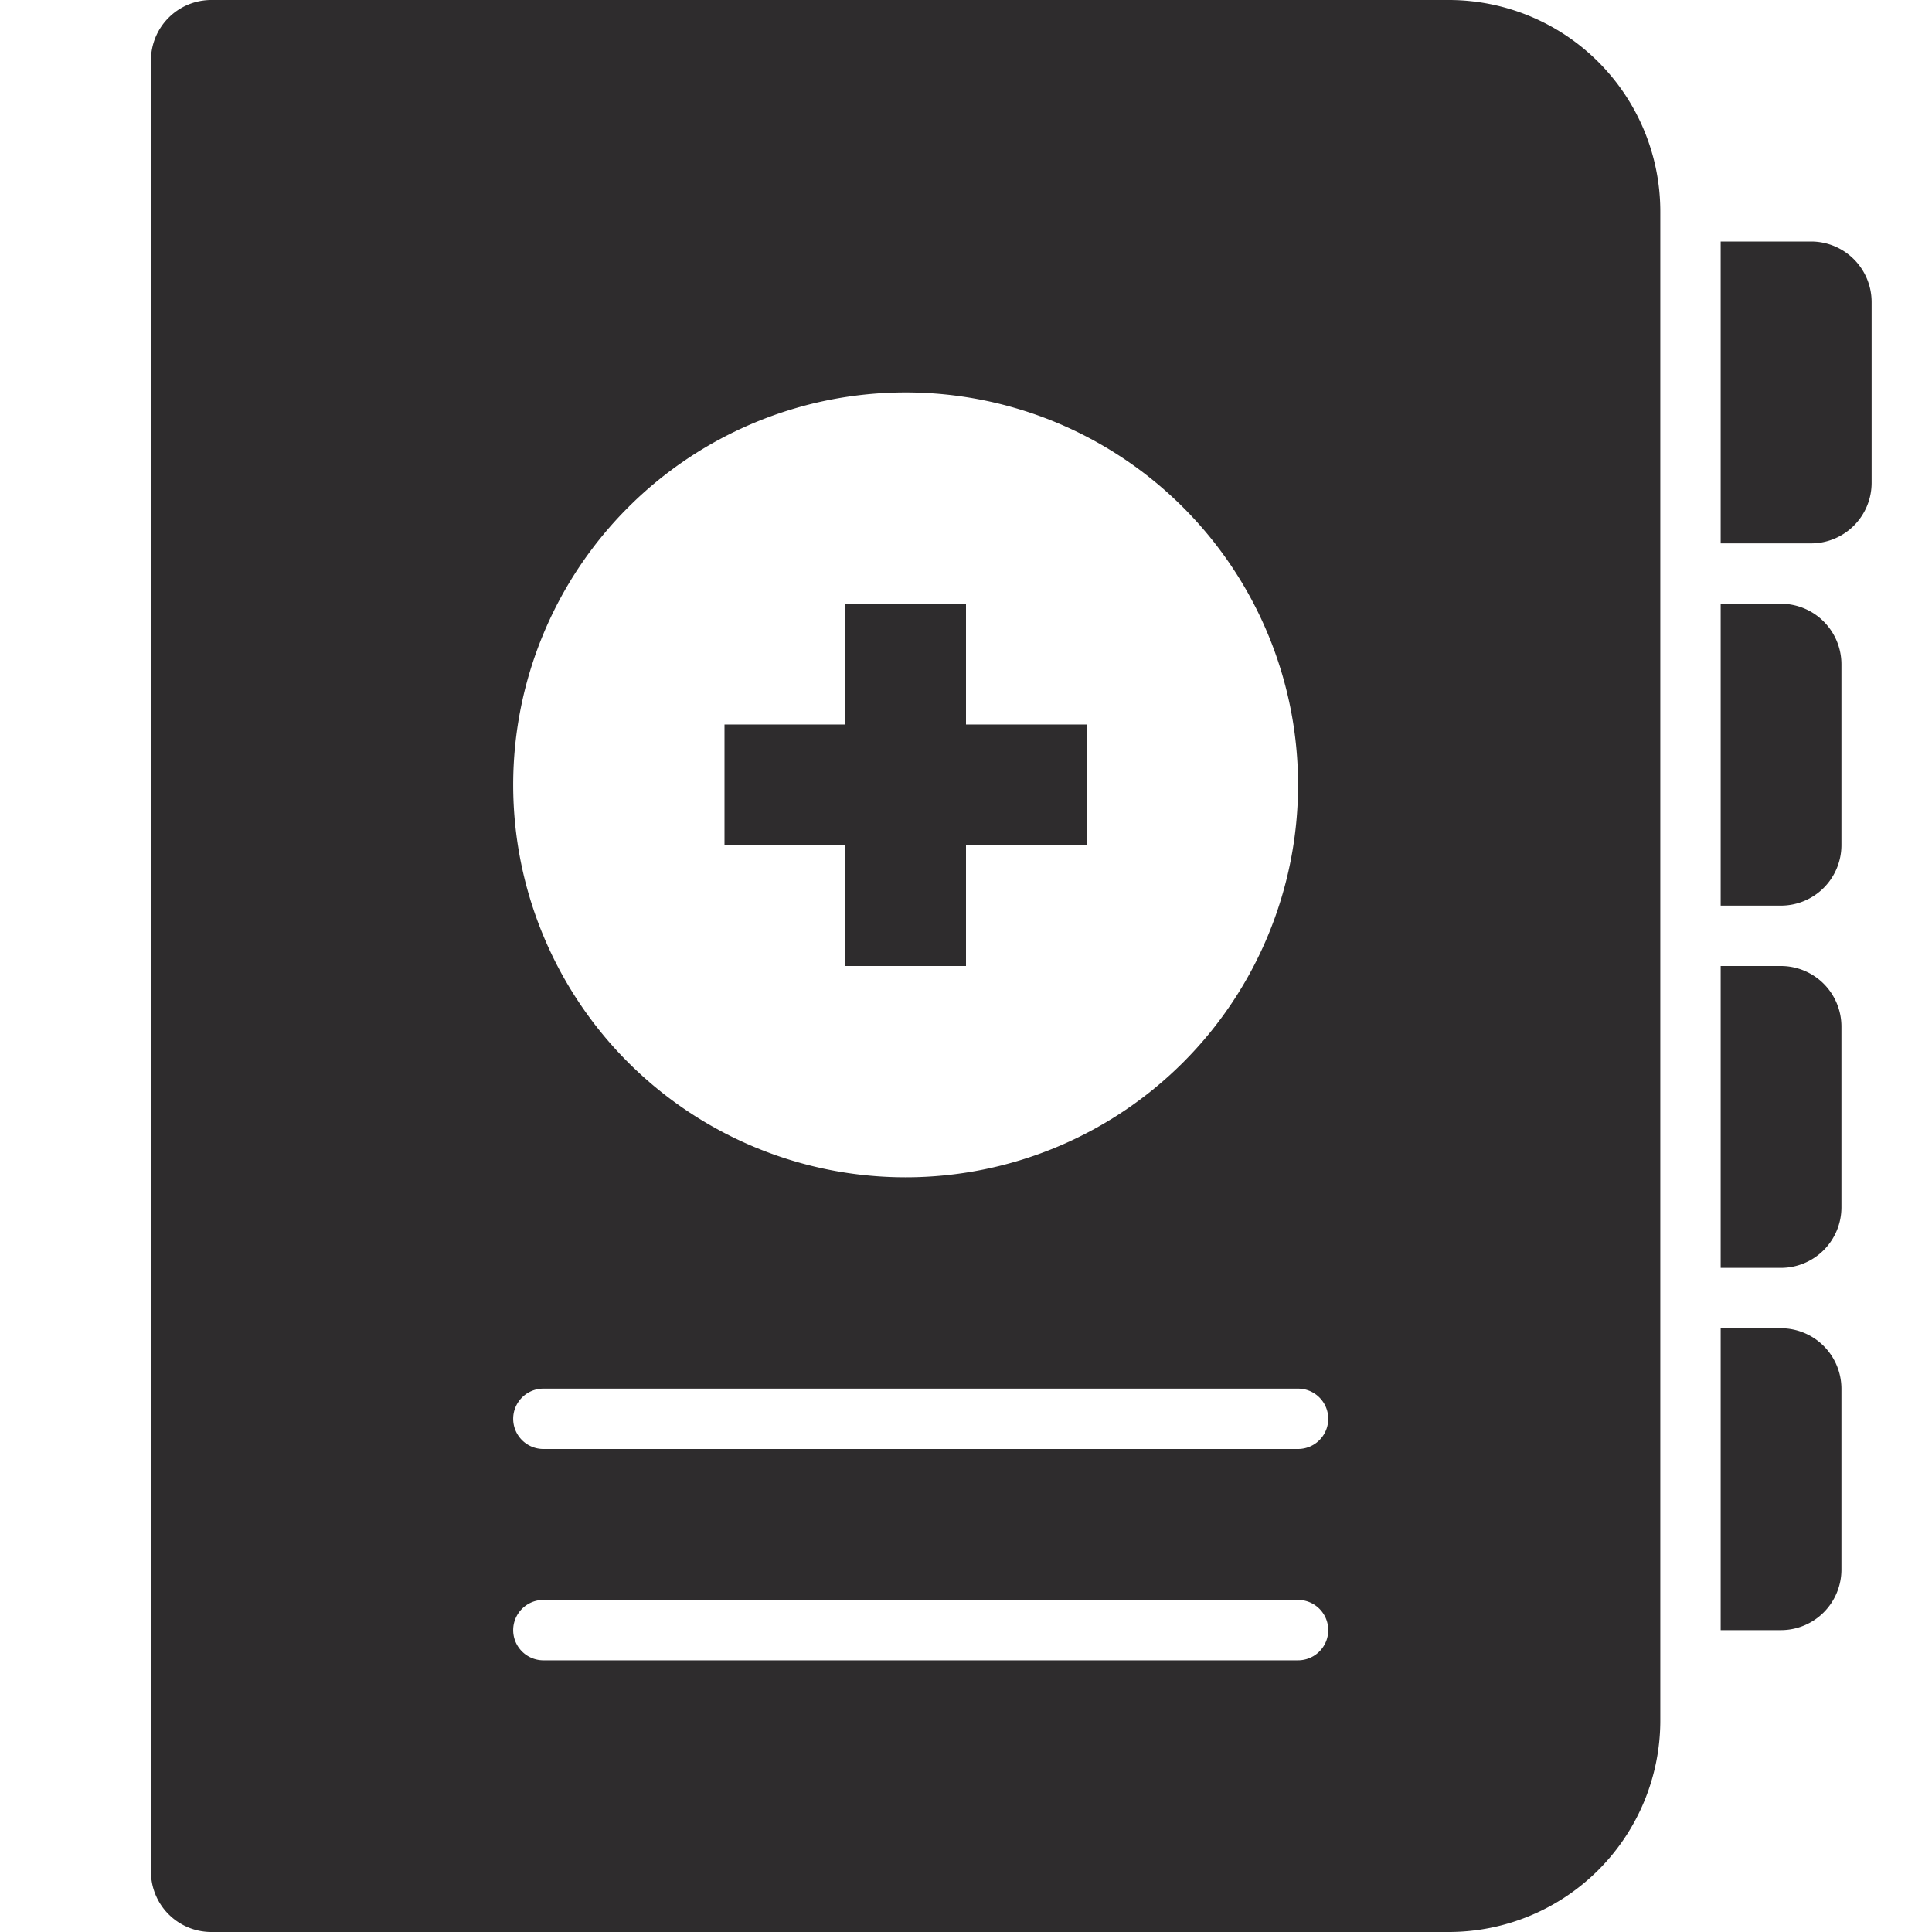 <svg viewBox="0 0 64 64" xmlns="http://www.w3.org/2000/svg"><g fill="#2e2c2d"><path d="m36 24h-4v-4h-4v4h-4v4h4v4h4v-4h4z"/><path d="m57 8h3a2.006 2.006 0 0 1 2 2v6a2.006 2.006 0 0 1 -2 2h-3m0 2h2a2.006 2.006 0 0 1 2 2v6a2.006 2.006 0 0 1 -2 2h-2zm0 12h2a2.006 2.006 0 0 1 2 2v6a2.006 2.006 0 0 1 -2 2h-2zm0 12h2a2.006 2.006 0 0 1 2 2v6a2.006 2.006 0 0 1 -2 2h-2z"/><path d="m48 0h-41a2 2 0 0 0 -2 2v60a2 2 0 0 0 2 2h41a7.008 7.008 0 0 0 7-7v-50a7.008 7.008 0 0 0 -7-7zm-18 13a13 13 0 1 1 -13 13 13 13 0 0 1 13-13zm13 42h-25a1 1 0 0 1 0-2h25a1 1 0 0 1 0 2zm0-7h-25a1 1 0 0 1 0-2h25a1 1 0 0 1 0 2z"/></g></svg>